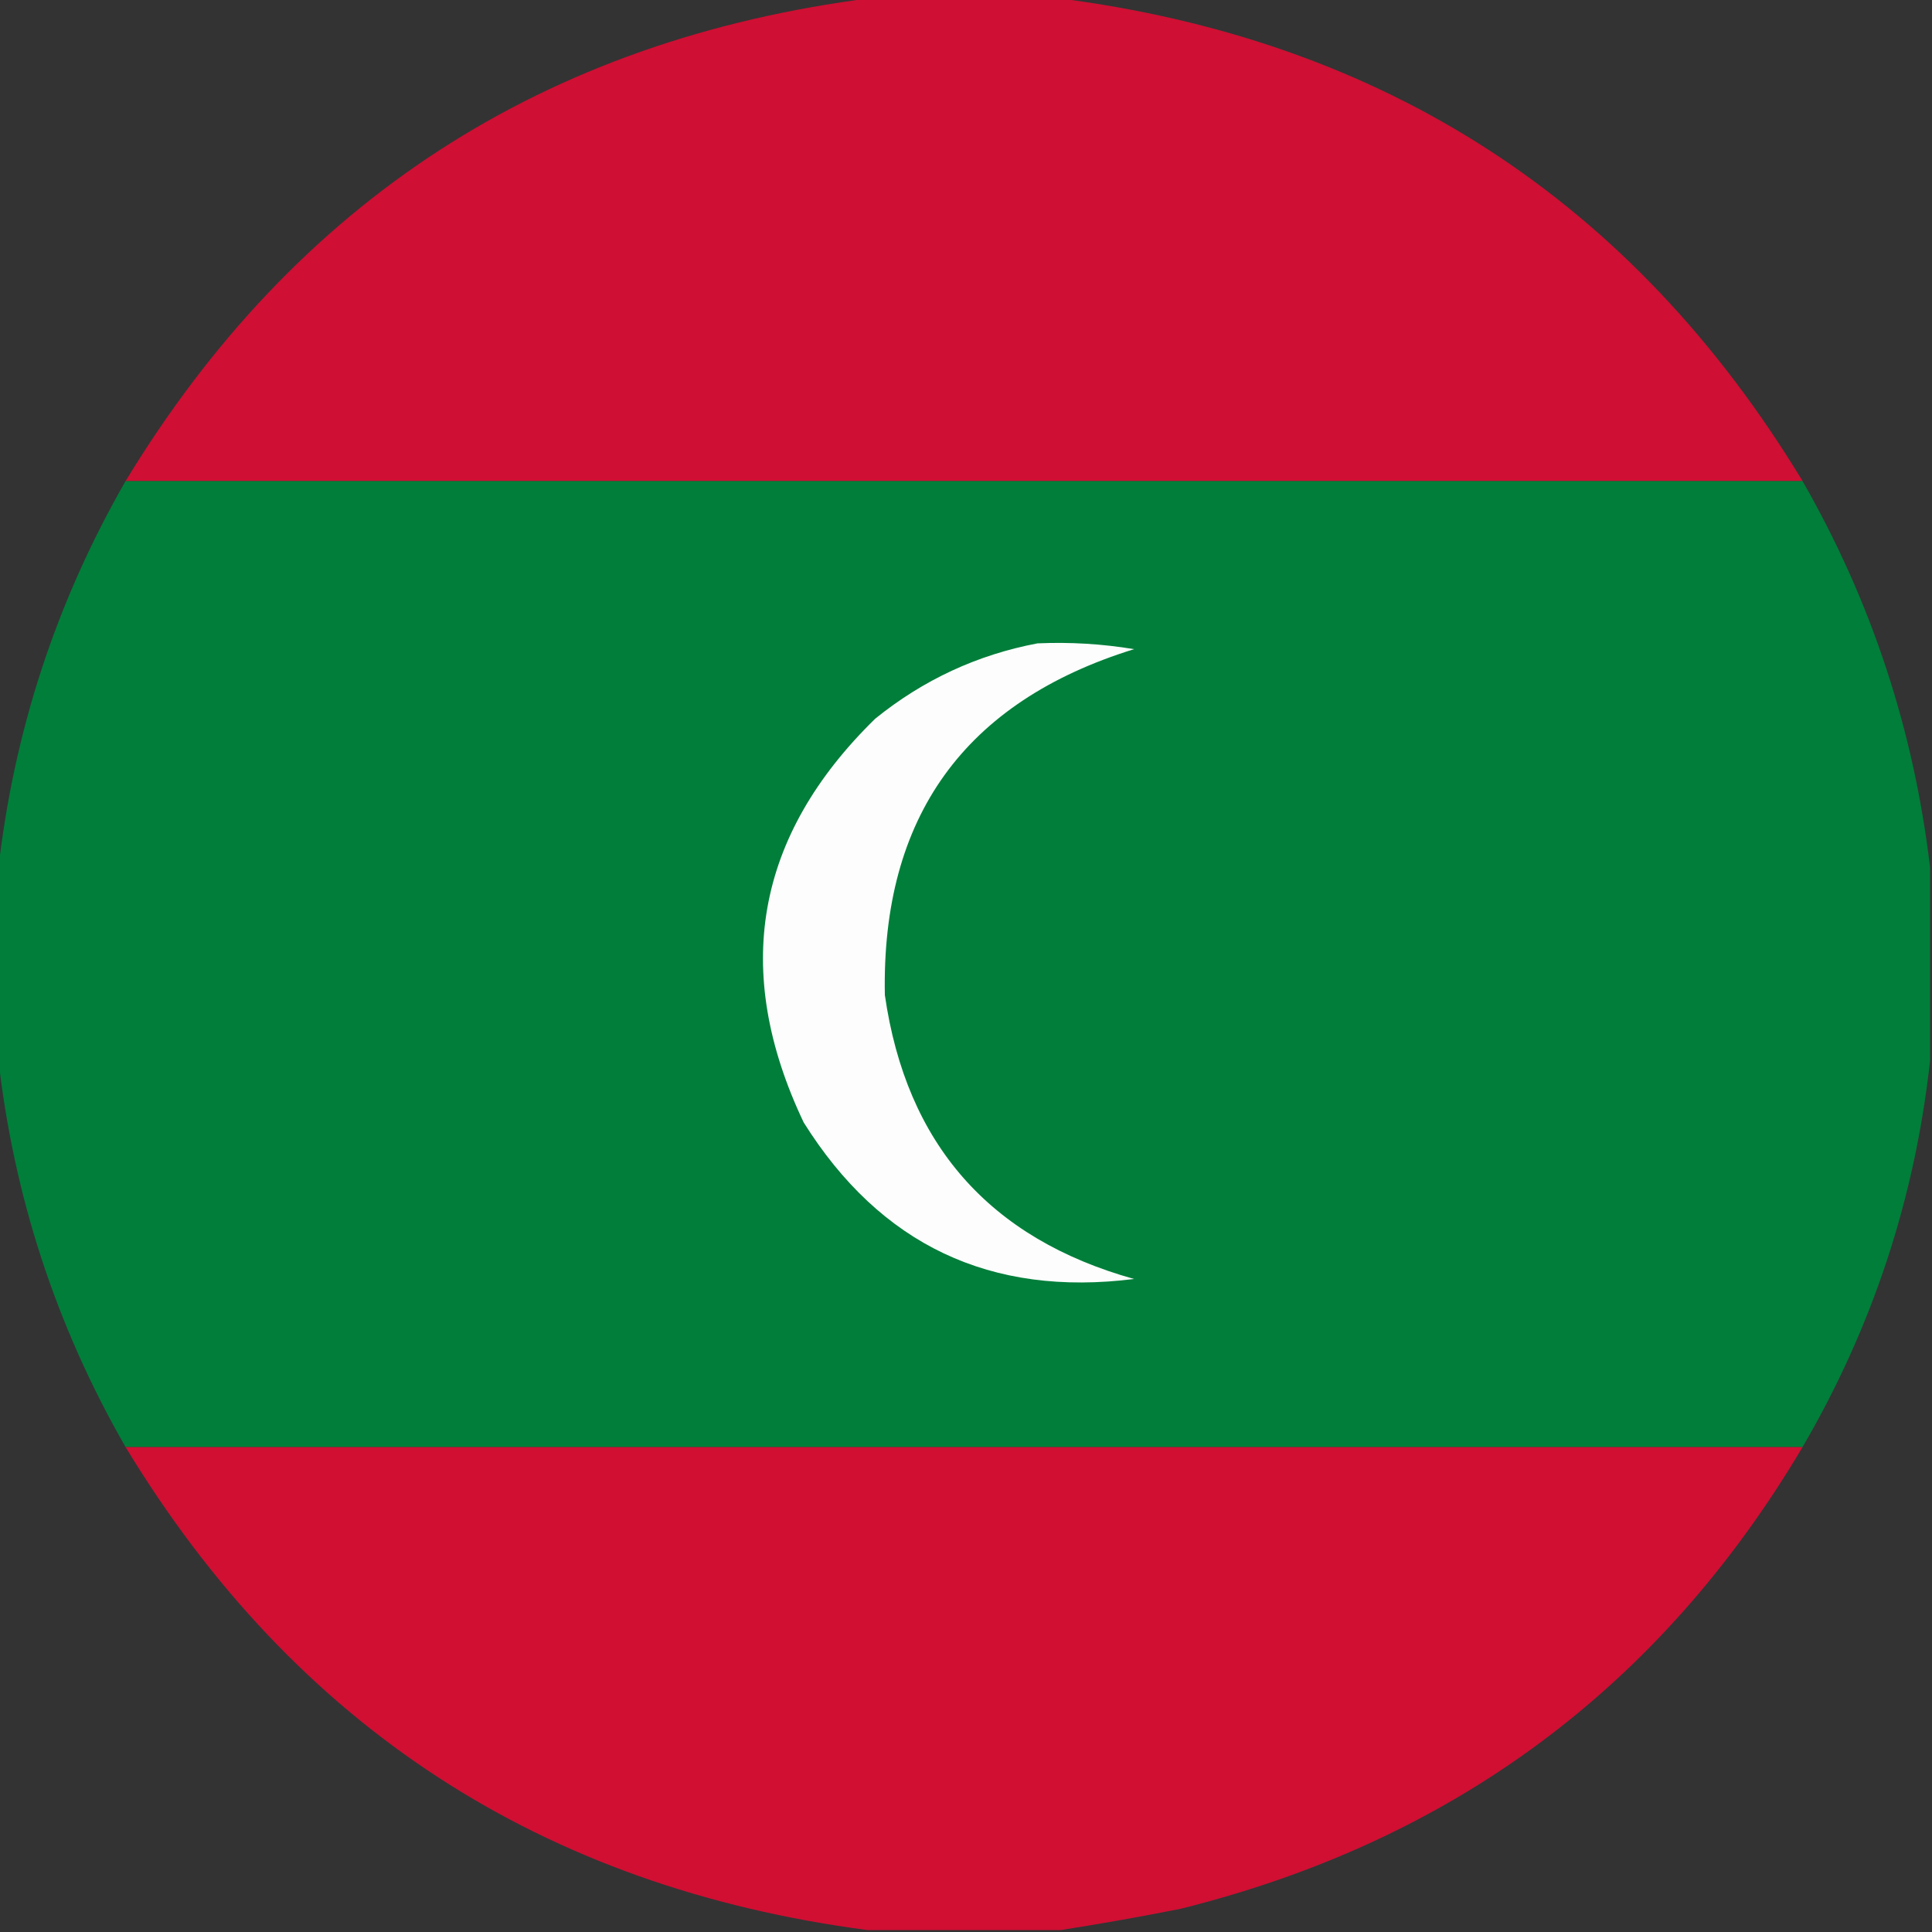 <?xml version="1.0" encoding="UTF-8"?>
<!DOCTYPE svg PUBLIC "-//W3C//DTD SVG 1.1//EN" "http://www.w3.org/Graphics/SVG/1.1/DTD/svg11.dtd">
<svg xmlns="http://www.w3.org/2000/svg" version="1.1" width="500px" height="500px" style="shape-rendering:geometricPrecision; text-rendering:geometricPrecision; image-rendering:optimizeQuality; fill-rule:evenodd; clip-rule:evenodd" xmlns:xlink="http://www.w3.org/1999/xlink">
<rect width="100%" height="100%" fill="#333333" stroke="none"/>
<g><path style="opacity:0.991" fill="#d11034" d="M 225.5,-0.5 C 241.5,-0.5 257.5,-0.5 273.5,-0.5C 358.148,10.207 422.481,51.873 466.5,124.5C 321.833,124.5 177.167,124.5 32.5,124.5C 76.566,51.943 140.9,10.276 225.5,-0.5 Z"/></g>
<g><path style="opacity:0.997" fill="#007e3a" d="M 32.5,124.5 C 177.167,124.5 321.833,124.5 466.5,124.5C 484.306,155.584 495.306,188.918 499.5,224.5C 499.5,241.167 499.5,257.833 499.5,274.5C 495.581,310.178 484.581,343.512 466.5,374.5C 321.833,374.5 177.167,374.5 32.5,374.5C 14.486,343.126 3.486,309.459 -0.5,273.5C -0.5,257.5 -0.5,241.5 -0.5,225.5C 3.486,189.541 14.486,155.874 32.5,124.5 Z"/></g>
<g><path style="opacity:1" fill="#fcfdfc" d="M 268.5,166.5 C 276.903,166.13 285.236,166.63 293.5,168C 249.606,181.599 228.106,211.432 229,257.5C 234.538,296.036 256.038,320.536 293.5,331C 256.363,335.681 227.863,322.181 208,290.5C 189.303,251.177 195.47,216.343 226.5,186C 238.929,175.95 252.929,169.45 268.5,166.5 Z"/></g>
<g><path style="opacity:0.992" fill="#d11034" d="M 32.5,374.5 C 177.167,374.5 321.833,374.5 466.5,374.5C 429.657,436.628 375.99,476.461 305.5,494C 295.064,496.071 284.73,497.905 274.5,499.5C 257.833,499.5 241.167,499.5 224.5,499.5C 140.313,488.432 76.313,446.765 32.5,374.5 Z"/></g>
</svg>
